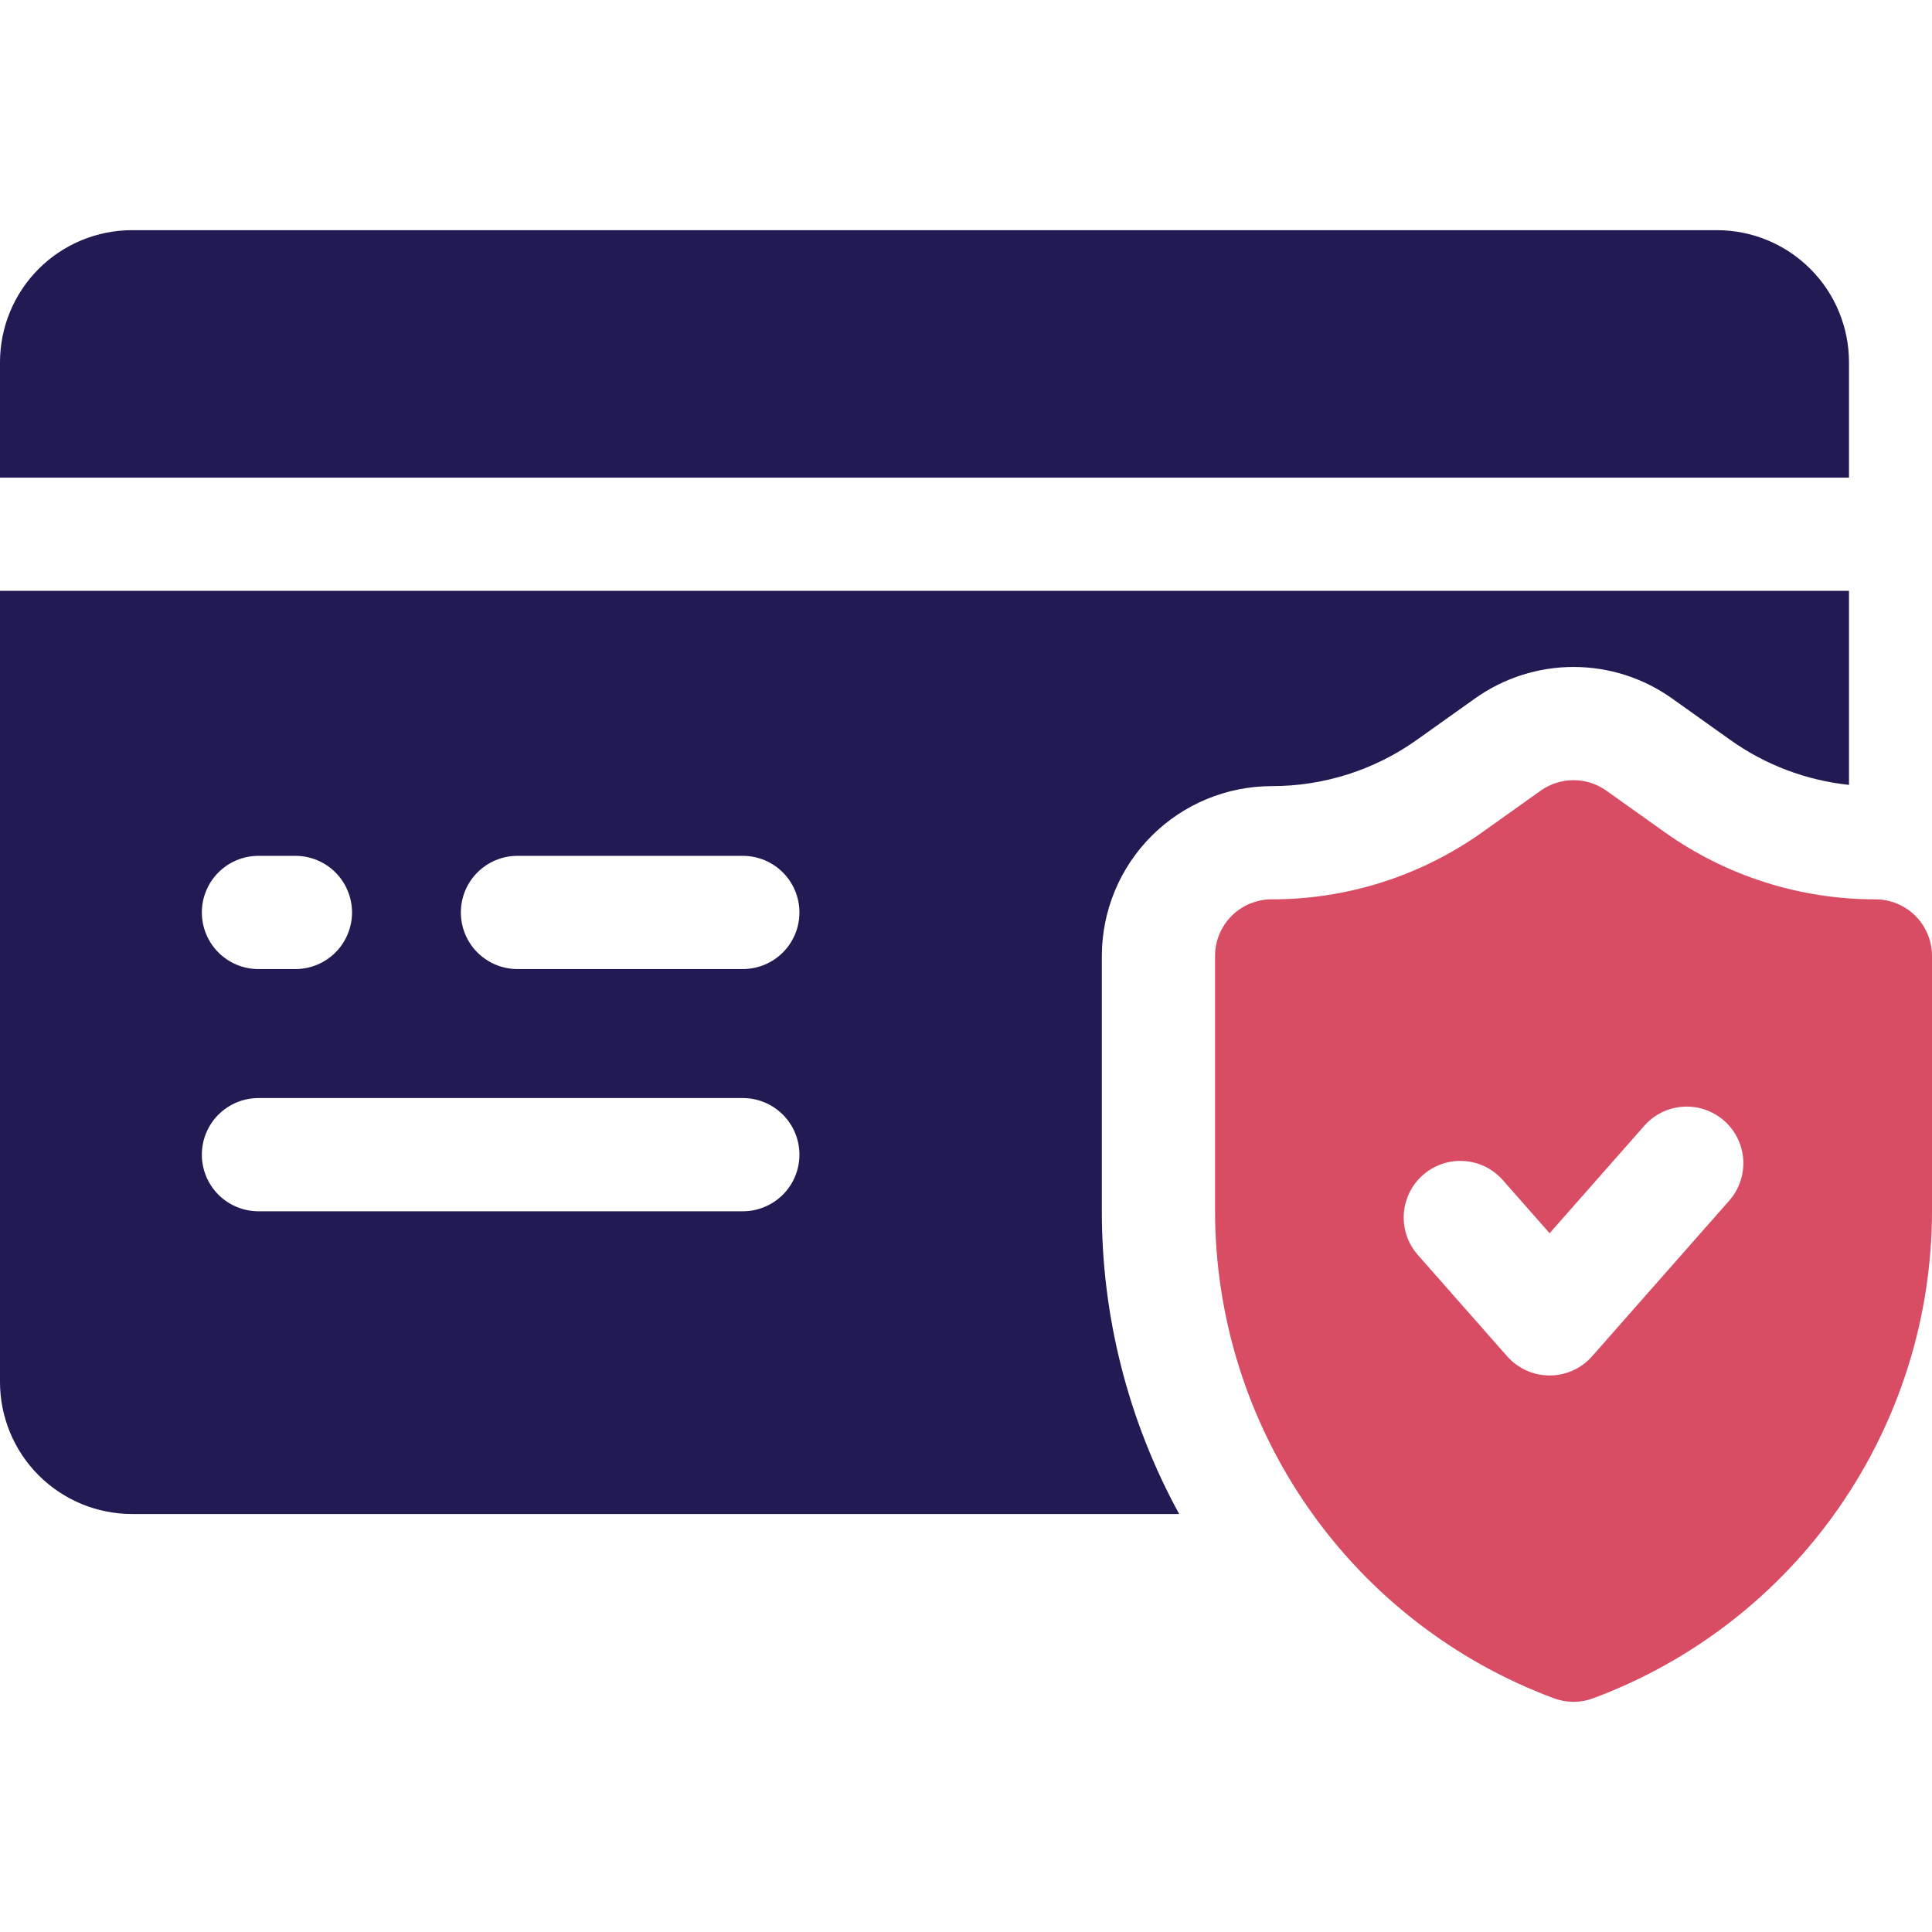 <svg width="65" height="65" viewBox="0 0 65 65" fill="none" xmlns="http://www.w3.org/2000/svg">
<g clip-path="url(#clip0_100_141)">
<path d="M62.207 12.188C62.207 11.009 61.739 9.879 60.906 9.046C60.072 8.212 58.942 7.744 57.764 7.744H4.443C3.265 7.744 2.135 8.212 1.301 9.046C0.468 9.879 0 11.009 0 12.188L0 16.07H62.207V12.188Z" fill="#221A52"/>
<path d="M37.07 32.161C37.072 30.646 37.674 29.194 38.745 28.123C39.816 27.052 41.269 26.45 42.783 26.448C44.535 26.451 46.244 25.907 47.671 24.89L49.632 23.494C50.599 22.808 51.755 22.439 52.94 22.439C54.125 22.439 55.281 22.808 56.248 23.494L58.208 24.89C59.388 25.732 60.766 26.255 62.207 26.406V19.878H0V46.494C0 47.672 0.468 48.803 1.301 49.636C2.135 50.469 3.265 50.937 4.443 50.937H39.672C37.96 47.809 37.065 44.3 37.07 40.734V32.161ZM8.695 28.794H9.939C10.189 28.794 10.437 28.843 10.668 28.939C10.899 29.035 11.109 29.175 11.286 29.352C11.463 29.529 11.603 29.739 11.698 29.97C11.794 30.201 11.844 30.448 11.844 30.698C11.844 30.949 11.794 31.196 11.698 31.427C11.603 31.658 11.463 31.868 11.286 32.045C11.109 32.222 10.899 32.362 10.668 32.458C10.437 32.554 10.189 32.603 9.939 32.603H8.695C8.445 32.603 8.197 32.554 7.966 32.458C7.735 32.362 7.525 32.222 7.348 32.045C7.172 31.868 7.031 31.658 6.936 31.427C6.84 31.196 6.791 30.949 6.791 30.698C6.791 30.448 6.84 30.201 6.936 29.97C7.031 29.739 7.172 29.529 7.348 29.352C7.525 29.175 7.735 29.035 7.966 28.939C8.197 28.843 8.445 28.794 8.695 28.794ZM24.992 40.752H8.695C8.19 40.752 7.706 40.551 7.348 40.194C6.991 39.837 6.791 39.353 6.791 38.848C6.791 38.343 6.991 37.858 7.348 37.501C7.706 37.144 8.19 36.943 8.695 36.943H24.992C25.497 36.943 25.981 37.144 26.338 37.501C26.696 37.858 26.896 38.343 26.896 38.848C26.896 39.353 26.696 39.837 26.338 40.194C25.981 40.551 25.497 40.752 24.992 40.752ZM24.992 32.603H17.409C16.904 32.603 16.42 32.402 16.062 32.045C15.705 31.688 15.505 31.204 15.505 30.698C15.505 30.194 15.705 29.709 16.062 29.352C16.42 28.995 16.904 28.794 17.409 28.794H24.992C25.497 28.794 25.981 28.995 26.338 29.352C26.696 29.709 26.896 30.194 26.896 30.698C26.896 31.204 26.696 31.688 26.338 32.045C25.981 32.402 25.497 32.603 24.992 32.603Z" fill="#221A52"/>
<path d="M63.096 30.257C60.554 30.261 58.074 29.47 56.004 27.996L54.041 26.599C53.719 26.371 53.334 26.248 52.94 26.248C52.545 26.248 52.16 26.371 51.837 26.599L49.875 27.996C47.805 29.47 45.325 30.261 42.783 30.257C42.278 30.257 41.794 30.457 41.437 30.814C41.08 31.172 40.879 31.656 40.879 32.161V40.734C40.879 44.304 41.97 47.789 44.008 50.721C46.045 53.653 48.93 55.891 52.276 57.136C52.704 57.296 53.175 57.296 53.603 57.136C56.949 55.891 59.834 53.653 61.871 50.721C63.908 47.789 65 44.304 65 40.734V32.161C65 31.656 64.799 31.172 64.442 30.814C64.085 30.457 63.601 30.257 63.096 30.257ZM58.178 40.394L53.564 45.631C53.385 45.834 53.166 45.996 52.919 46.107C52.673 46.219 52.406 46.276 52.135 46.276C51.865 46.276 51.598 46.219 51.351 46.107C51.105 45.996 50.885 45.834 50.706 45.631L47.701 42.221C47.536 42.033 47.409 41.815 47.328 41.578C47.248 41.341 47.214 41.091 47.23 40.841C47.262 40.337 47.493 39.866 47.872 39.533C48.251 39.199 48.748 39.029 49.252 39.061C49.756 39.093 50.227 39.324 50.56 39.703L52.135 41.491L55.319 37.877C55.652 37.497 56.123 37.266 56.627 37.234C57.131 37.202 57.628 37.372 58.007 37.706C58.386 38.039 58.617 38.51 58.649 39.014C58.681 39.519 58.511 40.015 58.178 40.394Z" fill="#D84D64"/>
</g>
<defs>
<clipPath id="clip0_100_141">
<rect width="65" height="65" fill="white"/>
</clipPath>
</defs>
</svg>
